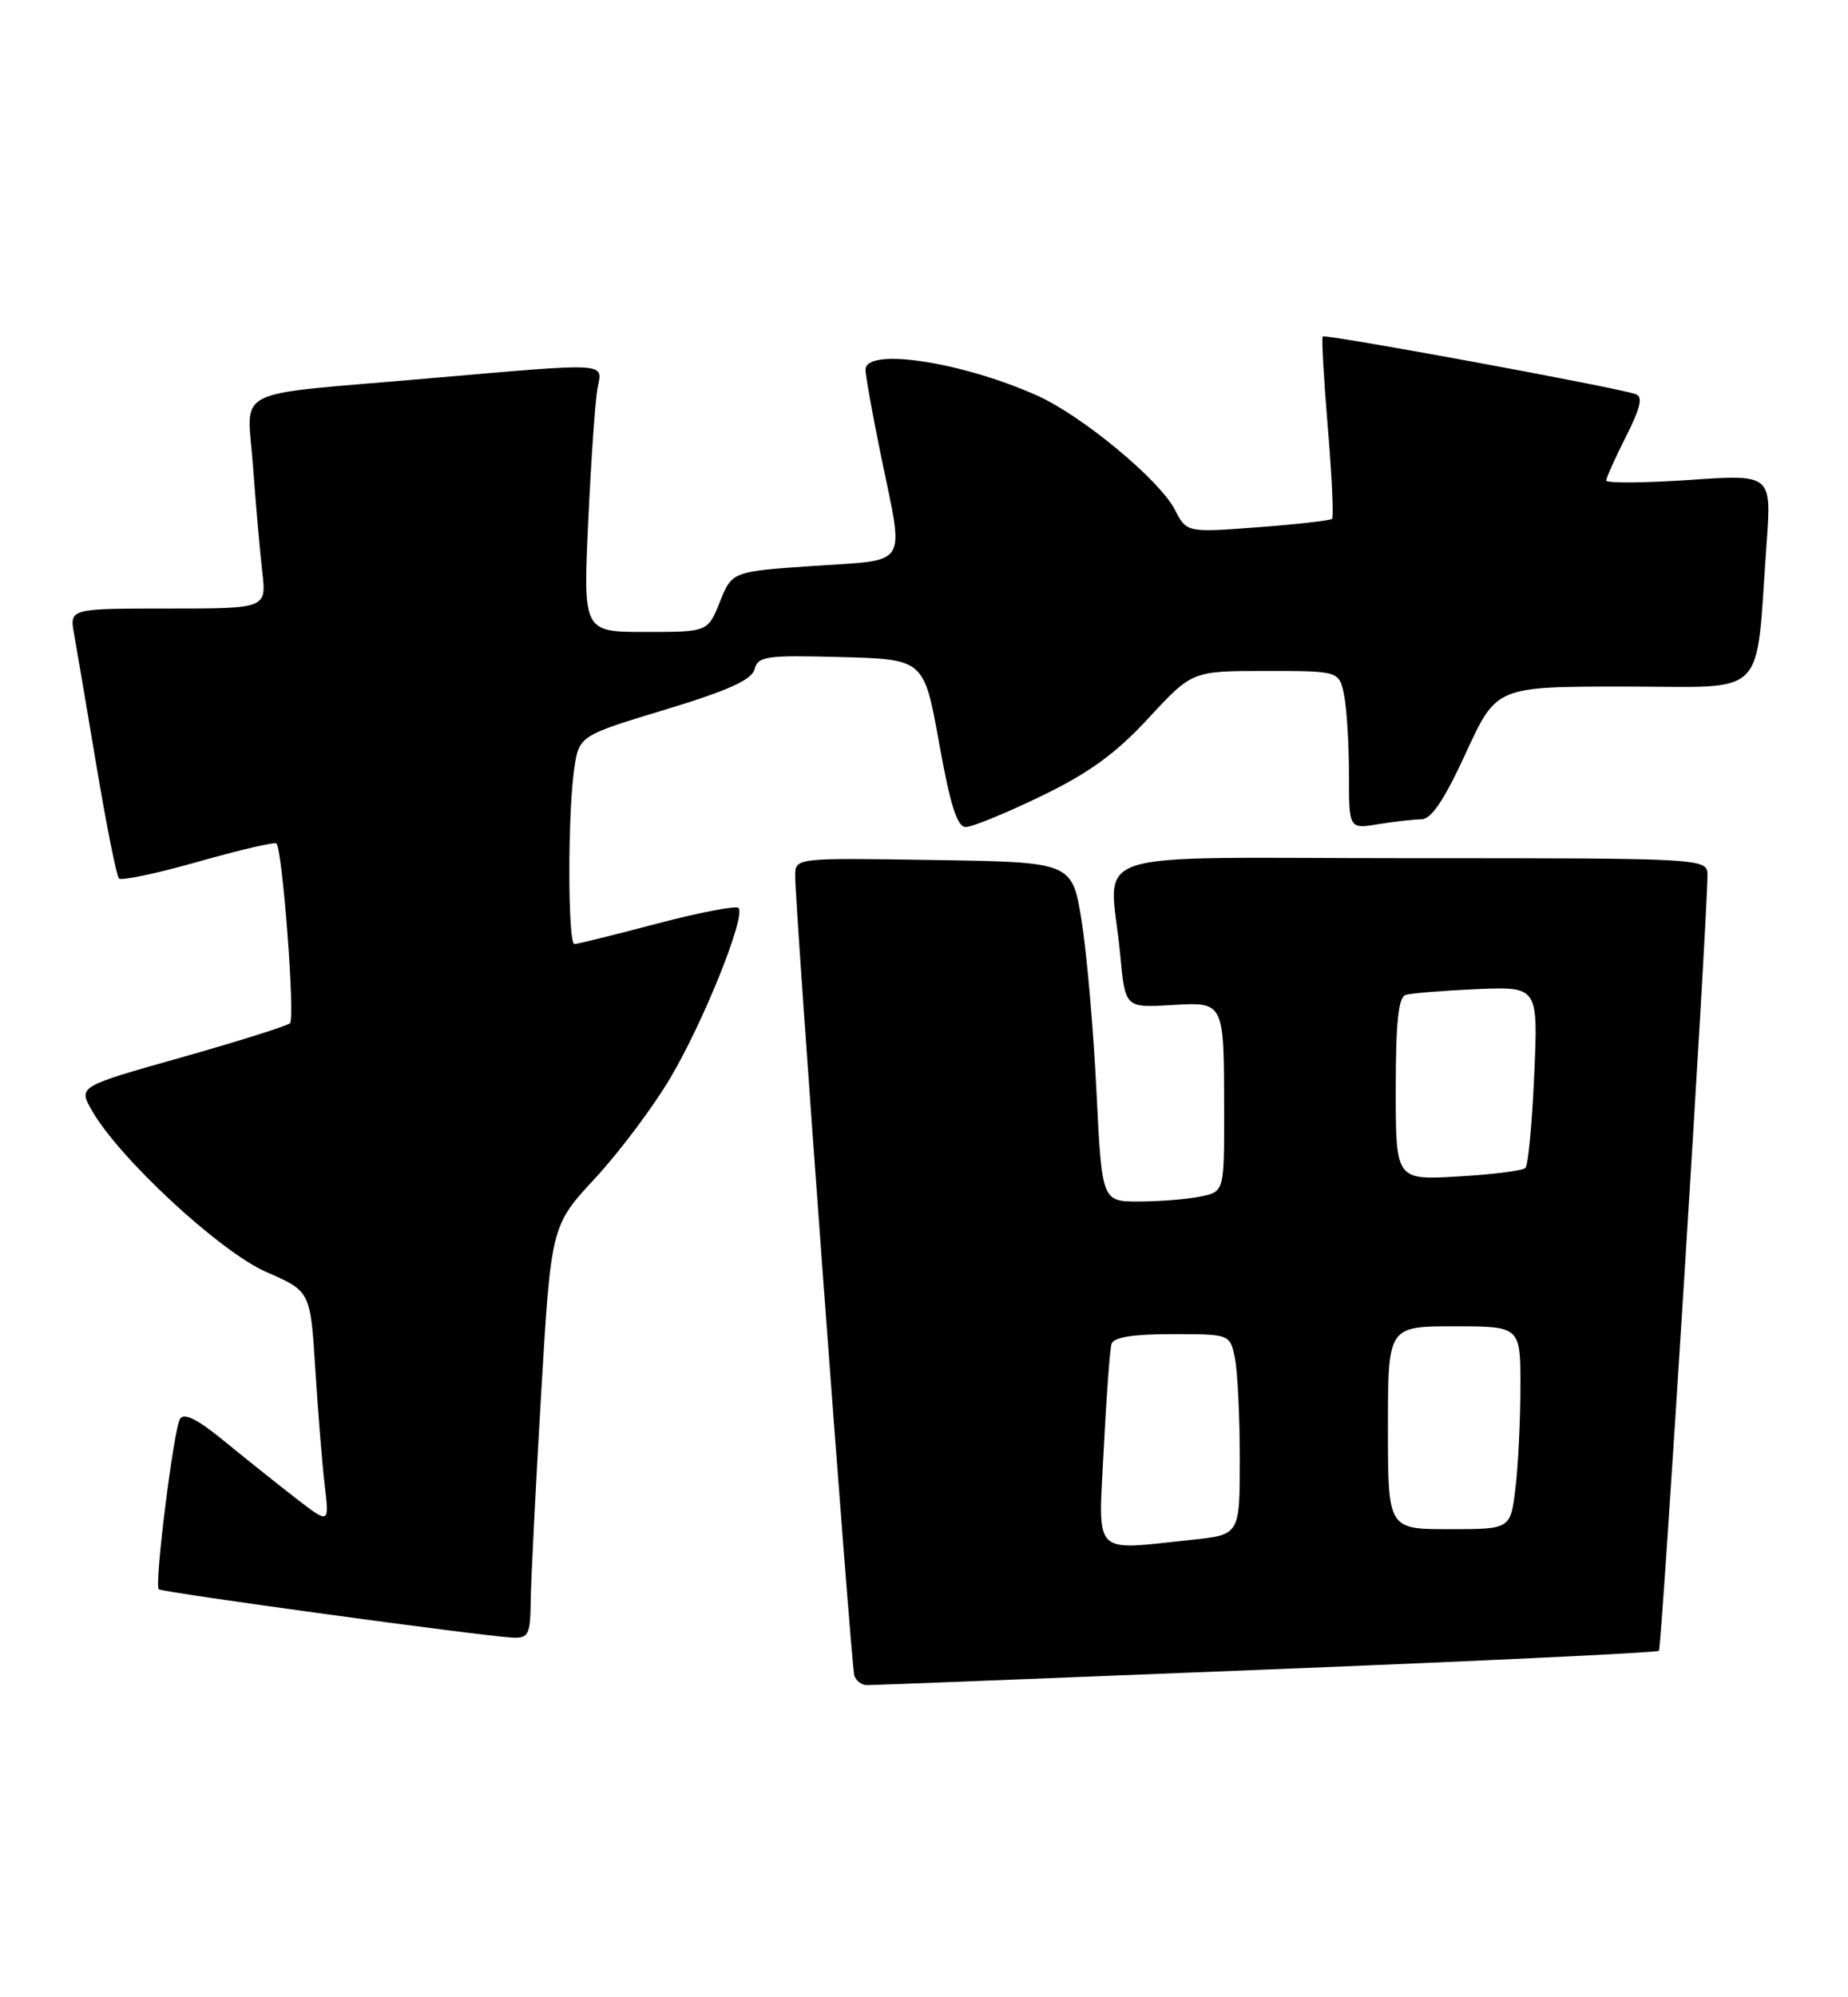 <?xml version="1.0" encoding="UTF-8" standalone="no"?>
<!DOCTYPE svg PUBLIC "-//W3C//DTD SVG 1.1//EN" "http://www.w3.org/Graphics/SVG/1.1/DTD/svg11.dtd" >
<svg xmlns="http://www.w3.org/2000/svg" xmlns:xlink="http://www.w3.org/1999/xlink" version="1.1" viewBox="0 0 237 256">
 <g >
 <path fill="currentColor"
d=" M 162.41 213.99 C 189.87 212.90 212.52 211.82 212.75 211.59 C 213.11 211.23 218.92 118.54 218.98 112.25 C 219.00 110.00 219.00 110.00 181.00 110.00 C 137.66 110.00 142.35 108.45 143.66 122.33 C 144.30 129.16 144.30 129.16 150.10 128.83 C 157.09 128.43 156.97 128.19 156.99 142.62 C 157.00 152.75 157.00 152.75 153.87 153.38 C 152.16 153.72 148.63 154.00 146.03 154.00 C 141.31 154.00 141.31 154.00 140.61 139.75 C 140.23 131.91 139.37 122.12 138.71 118.00 C 137.50 110.50 137.50 110.50 119.75 110.23 C 102.00 109.95 102.00 109.95 101.98 112.23 C 101.94 115.93 109.15 213.39 109.56 214.75 C 109.77 215.44 110.51 216.00 111.22 215.99 C 111.92 215.99 134.96 215.09 162.41 213.99 Z  M 68.06 205.25 C 68.09 202.64 68.69 190.74 69.39 178.81 C 70.67 157.12 70.67 157.12 76.31 151.03 C 79.41 147.69 83.74 141.92 85.94 138.21 C 90.21 131.04 95.70 117.36 94.71 116.38 C 94.38 116.05 89.67 116.96 84.23 118.39 C 78.79 119.83 74.04 121.00 73.67 121.00 C 72.83 121.00 72.79 104.81 73.61 98.79 C 74.23 94.31 74.23 94.31 85.26 90.97 C 93.41 88.50 96.41 87.14 96.77 85.78 C 97.20 84.11 98.25 83.96 107.88 84.22 C 118.50 84.50 118.50 84.50 120.44 95.25 C 121.88 103.24 122.75 106.00 123.86 106.00 C 124.68 106.00 129.03 104.22 133.53 102.04 C 139.68 99.07 143.09 96.59 147.30 92.04 C 152.89 86.00 152.89 86.00 162.32 86.00 C 171.75 86.00 171.75 86.00 172.38 89.12 C 172.72 90.84 173.00 95.40 173.00 99.26 C 173.00 106.26 173.00 106.26 176.75 105.64 C 178.81 105.30 181.31 105.02 182.30 105.01 C 183.57 105.00 185.22 102.54 188.00 96.50 C 191.91 88.00 191.91 88.00 208.36 88.00 C 226.99 88.00 225.10 89.91 226.56 69.65 C 227.20 60.79 227.20 60.79 216.60 61.52 C 210.77 61.91 206.00 61.95 206.00 61.59 C 206.00 61.23 207.14 58.69 208.53 55.95 C 210.39 52.26 210.72 50.84 209.78 50.52 C 207.21 49.63 169.90 42.77 169.63 43.13 C 169.47 43.33 169.77 48.59 170.29 54.80 C 170.81 61.02 171.05 66.28 170.83 66.50 C 170.62 66.72 166.33 67.20 161.32 67.58 C 152.19 68.27 152.19 68.27 150.66 65.31 C 148.68 61.49 138.77 53.28 133.01 50.70 C 123.27 46.35 111.00 44.50 111.00 47.39 C 111.00 48.15 111.90 53.15 113.00 58.50 C 115.97 72.91 116.71 71.69 104.44 72.53 C 93.89 73.25 93.89 73.25 92.33 77.12 C 90.78 81.00 90.78 81.00 82.78 81.00 C 74.78 81.00 74.78 81.00 75.44 66.75 C 75.81 58.91 76.34 51.26 76.63 49.75 C 77.27 46.40 78.47 46.46 54.50 48.54 C 29.13 50.75 31.71 49.43 32.45 59.79 C 32.80 64.58 33.33 70.64 33.63 73.25 C 34.19 78.00 34.19 78.00 21.55 78.00 C 8.91 78.00 8.91 78.00 9.50 81.25 C 9.82 83.04 11.12 90.69 12.39 98.27 C 13.66 105.84 14.95 112.29 15.26 112.60 C 15.58 112.91 20.16 111.94 25.44 110.44 C 30.72 108.94 35.23 107.89 35.45 108.11 C 36.23 108.90 37.87 130.51 37.19 131.15 C 36.81 131.50 30.55 133.47 23.27 135.53 C 10.04 139.26 10.04 139.26 11.77 142.31 C 15.25 148.44 28.24 160.46 34.16 163.04 C 39.81 165.50 39.81 165.50 40.44 175.50 C 40.78 181.00 41.33 187.72 41.65 190.43 C 42.24 195.36 42.24 195.36 37.87 191.98 C 35.47 190.12 31.32 186.81 28.66 184.63 C 25.34 181.91 23.60 181.04 23.09 181.85 C 22.27 183.19 19.78 203.11 20.36 203.70 C 20.77 204.10 61.91 209.72 65.75 209.90 C 67.77 209.99 68.01 209.52 68.06 205.25 Z  M 141.55 185.75 C 141.89 179.01 142.34 172.94 142.55 172.25 C 142.81 171.40 145.29 171.00 150.34 171.00 C 157.75 171.00 157.75 171.00 158.38 174.12 C 158.72 175.84 159.00 181.63 159.00 186.98 C 159.00 196.72 159.00 196.72 152.85 197.36 C 139.90 198.71 140.86 199.70 141.55 185.75 Z  M 178.00 183.00 C 178.00 170.00 178.00 170.00 186.50 170.00 C 195.00 170.00 195.00 170.00 194.99 177.75 C 194.99 182.01 194.70 187.86 194.35 190.75 C 193.72 196.00 193.72 196.00 185.86 196.00 C 178.00 196.00 178.00 196.00 178.00 183.00 Z  M 179.00 139.60 C 179.00 131.15 179.34 127.82 180.25 127.53 C 180.94 127.30 185.05 126.97 189.38 126.78 C 197.26 126.45 197.26 126.45 196.76 137.76 C 196.49 143.98 195.98 149.36 195.63 149.70 C 195.29 150.05 191.40 150.54 187.00 150.79 C 179.00 151.26 179.00 151.26 179.00 139.60 Z "/>
</g>
</svg>